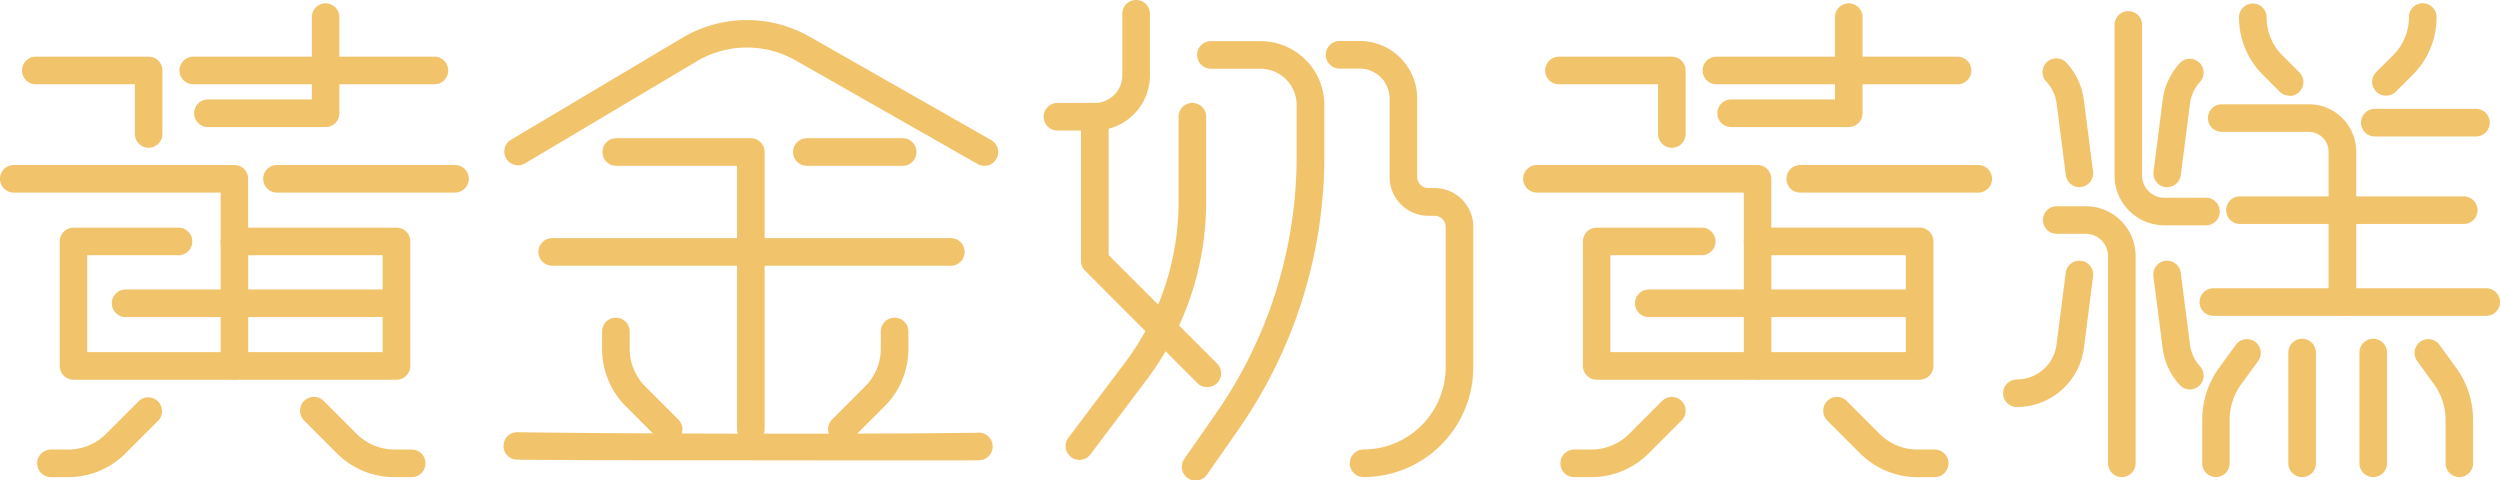 <svg xmlns="http://www.w3.org/2000/svg" viewBox="0 0 634.64 121.97"><defs><style>.cls-1{fill:#f1c36a;}</style></defs><g id="Layer_2" data-name="Layer 2"><g id="Layer_1-2" data-name="Layer 1"><path class="cls-1" d="M37.74,37.51A3.5,3.5,0,0,1,34.24,34V21.39H9.09a3.5,3.5,0,0,1,0-7H37.74a3.5,3.5,0,0,1,3.5,3.5V34A3.5,3.5,0,0,1,37.74,37.51Z"/><path class="cls-1" d="M110.28,21.39H49.06a3.5,3.5,0,0,1,0-7h61.22a3.5,3.5,0,0,1,0,7Z"/><path class="cls-1" d="M82.65,32.25H52.79a3.5,3.5,0,0,1,0-7H79.16V4.35a3.5,3.5,0,1,1,7,0v24.4A3.5,3.5,0,0,1,82.65,32.25Z"/><path class="cls-1" d="M100.67,96.39h-82a3.5,3.5,0,0,1-3.5-3.5V61.29a3.5,3.5,0,0,1,3.5-3.5H45.32a3.5,3.5,0,1,1,0,7H22.14v24.6h75V64.79H59.51a3.5,3.5,0,0,1-3.5-3.5V48.89H3.5a3.5,3.5,0,0,1,0-7h56a3.5,3.5,0,0,1,3.5,3.5v12.4h37.66a3.5,3.5,0,0,1,3.5,3.5v31.6A3.5,3.5,0,0,1,100.67,96.39Z"/><path class="cls-1" d="M115.5,48.89H70.31a3.5,3.5,0,0,1,0-7H115.5a3.5,3.5,0,0,1,0,7Z"/><path class="cls-1" d="M59.51,96.39a3.5,3.5,0,0,1-3.5-3.5V61.29a3.5,3.5,0,0,1,7,0v31.6A3.5,3.5,0,0,1,59.51,96.39Z"/><path class="cls-1" d="M98.06,80.49H31.89a3.5,3.5,0,0,1,0-7H98.06a3.5,3.5,0,0,1,0,7Z"/><path class="cls-1" d="M17.28,121.12H12.94a3.5,3.5,0,1,1,0-7h4.34a13.53,13.53,0,0,0,9.65-4l8.34-8.33a3.5,3.5,0,0,1,4.94,4.95l-8.33,8.33A20.49,20.49,0,0,1,17.28,121.12Z"/><path class="cls-1" d="M104.47,121.12h-4.34a20.53,20.53,0,0,1-14.61-6.05l-8.33-8.33a3.5,3.5,0,1,1,5-4.95l8.33,8.33a13.57,13.57,0,0,0,9.66,4h4.34a3.5,3.5,0,0,1,0,7Z"/><path class="cls-1" d="M424.41,37.51a3.49,3.49,0,0,1-3.5-3.49V21.39H395.75a3.5,3.5,0,0,1,0-7h28.66a3.5,3.5,0,0,1,3.49,3.5V34A3.49,3.49,0,0,1,424.41,37.51Z"/><path class="cls-1" d="M496.94,21.39H435.72a3.5,3.5,0,0,1,0-7h61.22a3.5,3.5,0,1,1,0,7Z"/><path class="cls-1" d="M469.32,32.25H439.46a3.5,3.5,0,1,1,0-7h26.36V4.35a3.5,3.5,0,0,1,7,0V28.76A3.5,3.5,0,0,1,469.32,32.25Z"/><path class="cls-1" d="M487.34,96.39h-82a3.5,3.5,0,0,1-3.5-3.5V61.29a3.5,3.5,0,0,1,3.5-3.5H432a3.5,3.5,0,0,1,0,7H408.8v24.6h75V64.79H446.18a3.5,3.5,0,0,1-3.5-3.5V48.89H390.16a3.5,3.5,0,0,1,0-7h56a3.49,3.49,0,0,1,3.49,3.49v12.4h37.67a3.5,3.5,0,0,1,3.49,3.5v31.6A3.5,3.5,0,0,1,487.34,96.39Z"/><path class="cls-1" d="M502.17,48.89H457a3.5,3.5,0,1,1,0-7h45.19a3.5,3.5,0,0,1,0,7Z"/><path class="cls-1" d="M446.18,96.39a3.5,3.5,0,0,1-3.5-3.5V61.29a3.5,3.5,0,1,1,7,0v31.6A3.5,3.5,0,0,1,446.18,96.39Z"/><path class="cls-1" d="M484.73,80.49H418.56a3.5,3.5,0,0,1,0-7h66.17a3.5,3.5,0,0,1,0,7Z"/><path class="cls-1" d="M403.94,121.12h-4.33a3.5,3.5,0,0,1,0-7h4.33a13.57,13.57,0,0,0,9.66-4l8.33-8.33a3.5,3.5,0,0,1,4.95,4.95l-8.33,8.33A20.53,20.53,0,0,1,403.94,121.12Z"/><path class="cls-1" d="M491.13,121.12H486.8a20.53,20.53,0,0,1-14.61-6.05l-8.33-8.33a3.5,3.5,0,0,1,4.95-4.95l8.33,8.33a13.57,13.57,0,0,0,9.66,4h4.33a3.5,3.5,0,0,1,0,7Z"/><path class="cls-1" d="M303.51,122a3.5,3.5,0,0,1-2.87-5.5l7.9-11.34a114.15,114.15,0,0,0,20.62-65.62V26.64A9.2,9.2,0,0,0,320,17.45h-12.6a3.5,3.5,0,0,1,0-7H320a16.2,16.2,0,0,1,16.19,16.19V39.51a121.19,121.19,0,0,1-21.87,69.62l-7.91,11.34A3.51,3.51,0,0,1,303.51,122Z"/><path class="cls-1" d="M346.15,121.11a3.5,3.5,0,1,1,0-7A20.91,20.91,0,0,0,367,93.24V57.61a2.84,2.84,0,0,0-2.84-2.83H362.6a9.86,9.86,0,0,1-9.84-9.84V25a7.61,7.61,0,0,0-7.59-7.59h-5.11a3.5,3.5,0,0,1,0-7h5.11A14.6,14.6,0,0,1,359.76,25v19.9a2.84,2.84,0,0,0,2.84,2.84h1.59A9.84,9.84,0,0,1,374,57.61V93.24A27.9,27.9,0,0,1,346.15,121.11Z"/><path class="cls-1" d="M306.43,98.26a3.46,3.46,0,0,1-2.47-1L275.41,68.68a3.46,3.46,0,0,1-1-2.47V29.63a3.5,3.5,0,0,1,3.5-3.5,7,7,0,0,0,7-7V3.5a3.5,3.5,0,1,1,7,0V19.16a14,14,0,0,1-10.47,13.52V64.76l27.53,27.53a3.5,3.5,0,0,1,0,4.94A3.47,3.47,0,0,1,306.43,98.26Z"/><path class="cls-1" d="M274,116.74a3.46,3.46,0,0,1-2.1-.71,3.49,3.49,0,0,1-.69-4.89L285.64,92a67.8,67.8,0,0,0,13.54-40.52V29.63a3.5,3.5,0,1,1,7,0V51.47A74.83,74.83,0,0,1,291.23,96.2l-14.41,19.14A3.48,3.48,0,0,1,274,116.74Z"/><path class="cls-1" d="M277.88,33.13h-9.44a3.5,3.5,0,1,1,0-7h9.44a3.5,3.5,0,0,1,0,7Z"/><path class="cls-1" d="M605.71,24.28a3.5,3.5,0,0,1-2.47-6L607.53,14a13.61,13.61,0,0,0,4-9.67,3.5,3.5,0,0,1,7,0,20.53,20.53,0,0,1-6,14.61l-4.29,4.29A3.47,3.47,0,0,1,605.71,24.28Z"/><path class="cls-1" d="M581.21,24.28a3.48,3.48,0,0,1-2.48-1L574.45,19a20.5,20.5,0,0,1-6.06-14.61,3.5,3.5,0,0,1,7,0,13.61,13.61,0,0,0,4,9.67l4.29,4.29a3.5,3.5,0,0,1-2.47,6Z"/><path class="cls-1" d="M560,57.2H549.42a12.64,12.64,0,0,1-12.63-12.63V6.33a3.5,3.5,0,0,1,7,0V44.57a5.64,5.64,0,0,0,5.63,5.63H560a3.5,3.5,0,0,1,0,7Z"/><path class="cls-1" d="M538.64,121.11a3.5,3.5,0,0,1-3.5-3.5V65a5.64,5.64,0,0,0-5.63-5.64h-7.39a3.5,3.5,0,1,1,0-7h7.39A12.64,12.64,0,0,1,542.14,65v52.6A3.5,3.5,0,0,1,538.64,121.11Z"/><path class="cls-1" d="M512,103.33a3.5,3.5,0,0,1,0-7,10.16,10.16,0,0,0,10.06-8.86l2.33-18.13a3.5,3.5,0,1,1,6.94.89L529,88.36A17.18,17.18,0,0,1,512,103.33Z"/><path class="cls-1" d="M527.89,47.51a3.5,3.5,0,0,1-3.47-3.06l-2.33-18.13a10,10,0,0,0-2.55-5.53,3.5,3.5,0,1,1,5.16-4.72A17,17,0,0,1,529,25.43l2.33,18.13a3.51,3.51,0,0,1-3.47,3.95Z"/><path class="cls-1" d="M550.14,47.51l-.45,0a3.5,3.5,0,0,1-3-3.92L549,25.43a17,17,0,0,1,4.32-9.36,3.5,3.5,0,1,1,5.17,4.72,10,10,0,0,0-2.55,5.53l-2.33,18.13A3.5,3.5,0,0,1,550.14,47.51Z"/><path class="cls-1" d="M555.91,98.86a3.48,3.48,0,0,1-2.59-1.14A17,17,0,0,1,549,88.36l-2.33-18.13a3.5,3.5,0,1,1,6.94-.89l2.33,18.13A10,10,0,0,0,558.5,93a3.52,3.52,0,0,1-.24,4.95A3.47,3.47,0,0,1,555.91,98.86Z"/><path class="cls-1" d="M594.62,80.18a3.5,3.5,0,0,1-3.5-3.5V38.48a5,5,0,0,0-5-5H564a3.5,3.5,0,1,1,0-7h22.14a12,12,0,0,1,12,12v38.2A3.5,3.5,0,0,1,594.62,80.18Z"/><path class="cls-1" d="M628.54,34.64H602.86a3.5,3.5,0,0,1,0-7h25.68a3.5,3.5,0,1,1,0,7Z"/><path class="cls-1" d="M625.43,56.85H568.62a3.5,3.5,0,0,1,0-7h56.81a3.5,3.5,0,0,1,0,7Z"/><path class="cls-1" d="M631.14,80.18H561.88a3.5,3.5,0,0,1,0-7h69.26a3.5,3.5,0,0,1,0,7Z"/><path class="cls-1" d="M584.41,121.11a3.49,3.49,0,0,1-3.5-3.5V89.5a3.5,3.5,0,1,1,7,0v28.11A3.49,3.49,0,0,1,584.41,121.11Z"/><path class="cls-1" d="M602.46,121.11a3.5,3.5,0,0,1-3.5-3.5V89.5a3.5,3.5,0,0,1,7,0v28.11A3.5,3.5,0,0,1,602.46,121.11Z"/><path class="cls-1" d="M624.32,121.11a3.49,3.49,0,0,1-3.5-3.5v-11a15.43,15.43,0,0,0-3-9.17l-4.28-5.9a3.5,3.5,0,0,1,5.66-4.11l4.28,5.89a22.43,22.43,0,0,1,4.32,13.29v11A3.49,3.49,0,0,1,624.32,121.11Z"/><path class="cls-1" d="M562.55,121.11a3.5,3.5,0,0,1-3.5-3.5v-11a22.52,22.52,0,0,1,4.32-13.29l4.29-5.89a3.5,3.5,0,0,1,5.66,4.11L569,97.45a15.51,15.51,0,0,0-3,9.17v11A3.5,3.5,0,0,1,562.55,121.11Z"/><path class="cls-1" d="M213.74,112.45a3.5,3.5,0,0,1-2.47-6l8.33-8.33a13.57,13.57,0,0,0,4-9.66V84.15a3.5,3.5,0,0,1,7,0v4.34a20.53,20.53,0,0,1-6,14.61l-8.33,8.32A3.48,3.48,0,0,1,213.74,112.45Z"/><path class="cls-1" d="M169.66,112.45a3.48,3.48,0,0,1-2.48-1l-8.33-8.33a20.52,20.52,0,0,1-6-14.6V84.15a3.5,3.5,0,0,1,7,0v4.34a13.59,13.59,0,0,0,4,9.66l8.33,8.33a3.5,3.5,0,0,1-2.47,6Z"/><path class="cls-1" d="M249.89,42.09a3.47,3.47,0,0,1-1.72-.46L202,15.35a25,25,0,0,0-25.19.24l-43.72,26a3.5,3.5,0,0,1-3.57-6l43.71-26a32.14,32.14,0,0,1,32.24-.31l46.16,26.29a3.5,3.5,0,0,1-1.74,6.54Z"/><path class="cls-1" d="M190.6,112.45a3.5,3.5,0,0,1-3.5-3.5V42.09H156.43a3.5,3.5,0,0,1,0-7H190.6a3.5,3.5,0,0,1,3.5,3.5V109A3.5,3.5,0,0,1,190.6,112.45Z"/><path class="cls-1" d="M241.37,67.45H140.18a3.5,3.5,0,0,1,0-7H241.37a3.5,3.5,0,0,1,0,7Z"/><path class="cls-1" d="M229.15,42.09H204.83a3.5,3.5,0,0,1,0-7h24.32a3.5,3.5,0,0,1,0,7Z"/><path class="cls-1" d="M248.47,109.85h-.05c-32,.45-96.06.21-117.08-.13a3.45,3.45,0,0,0-3.51,3.48h0a3.45,3.45,0,0,0,3.39,3.48c6,.12,28.13.16,36.85.16,30.69,0,73.56.1,80.45,0a3.5,3.5,0,0,0-.05-7Z"/></g></g></svg>